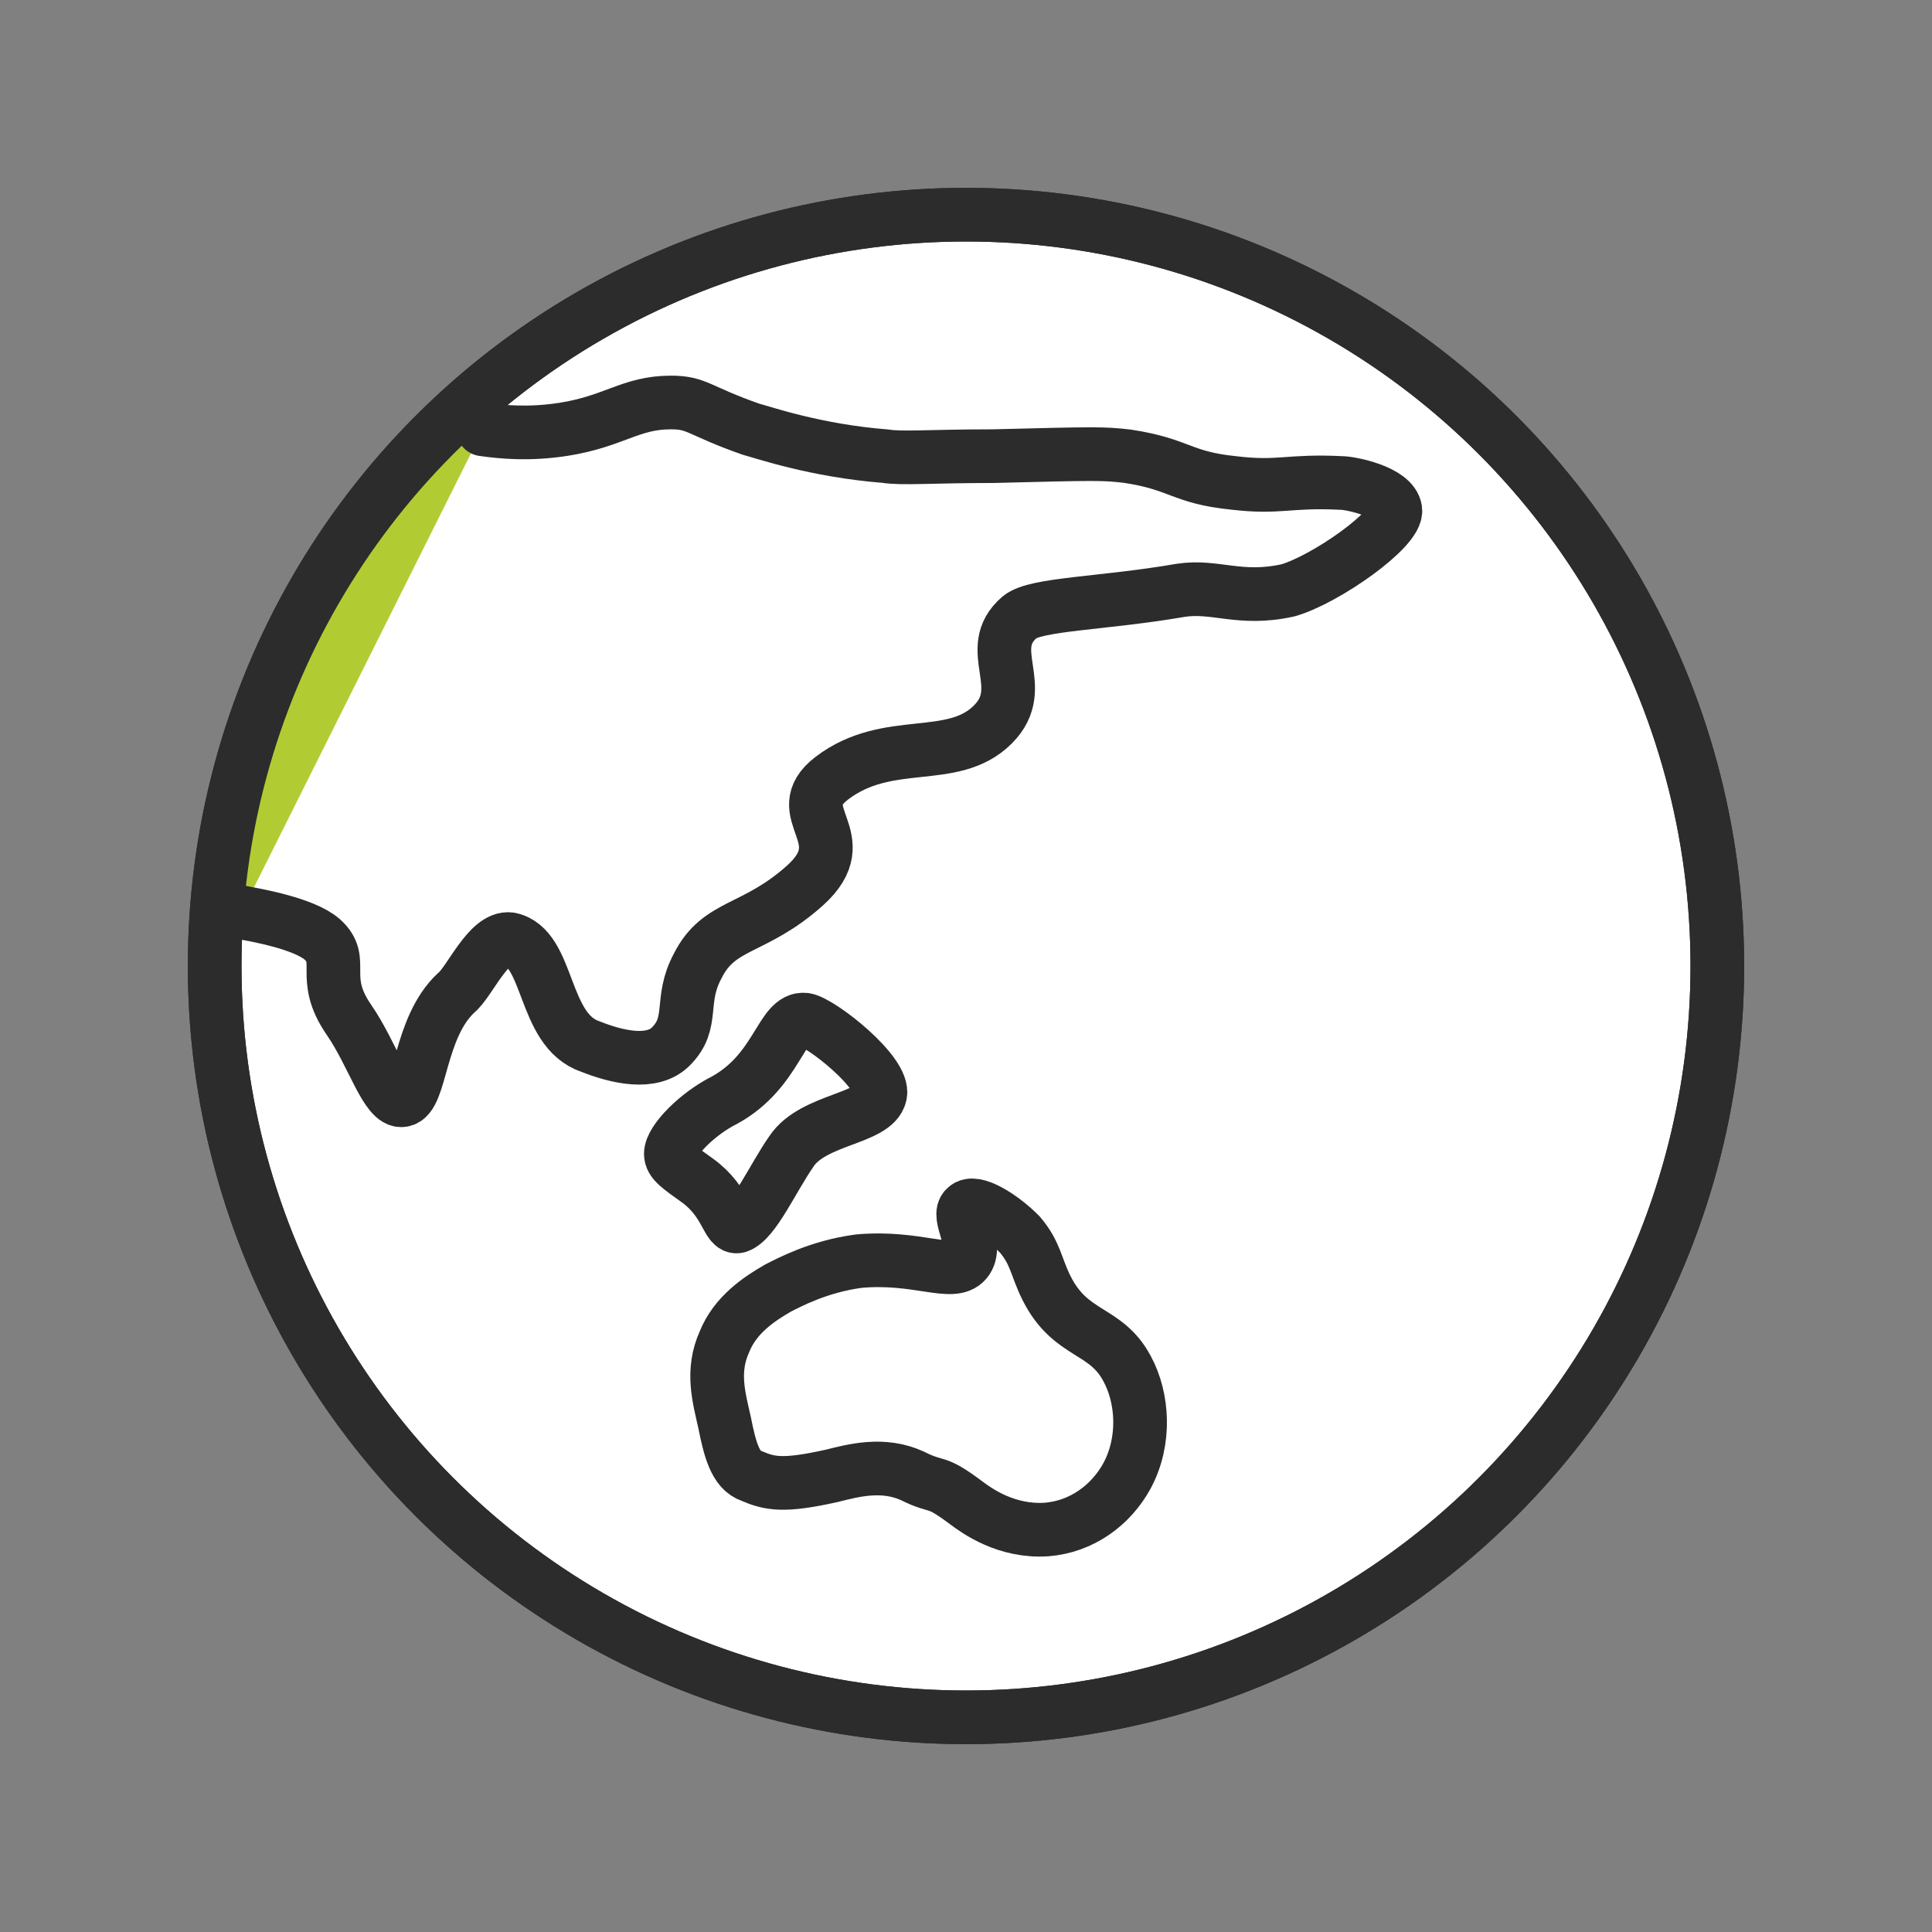 <?xml version="1.0" encoding="utf-8"?>
<!-- Generator: Adobe Illustrator 21.1.0, SVG Export Plug-In . SVG Version: 6.00 Build 0)  -->
<svg version="1.1" id="emoji" xmlns="http://www.w3.org/2000/svg" xmlns:xlink="http://www.w3.org/1999/xlink" x="0px" y="0px"
	 viewBox="0 0 72 72" enable-background="new 0 0 72 72" xml:space="preserve">
<rect x="0" y="0" width="72" height="72" fill="#808080" stroke="none"/>
<g id="_xD83C__xDF0F__xFE0F_">
	
		<circle fill="#FFF" stroke="#2c2c2c" stroke-width="2" stroke-linecap="round" stroke-linejoin="round" stroke-miterlimit="10" cx="36" cy="36" r="28"/>
	<path fill="#B1CC33" d="M9,34c0.5,0.1,2.3,0.4,3,1c0.9,0.8-0.1,1.4,1,3c0.9,1.3,1.4,3.1,2,3c0.7-0.1,0.6-2.7,2-4
		c0.5-0.4,1.2-2.1,2-2c1.5,0.3,1.2,3.4,3,4c1,0.4,2.3,0.7,3,0c0.9-0.9,0.3-1.7,1-3c0.8-1.6,2.1-1.3,4-3c2-1.8-0.7-2.7,1-4
		c2.1-1.6,4.5-0.5,6-2c1.4-1.4-0.4-2.8,1-4c0.6-0.5,3.1-0.5,6-1c1.3-0.2,3.2-0.6,5-1c1.4-0.4,2.1-1.3,2-2c-0.1-0.7-0.7-1-1-1
		c-2-0.1-2.3,0.2-4,0c-2-0.2-2-0.7-4-1c-0.9-0.1-1.1-0.1-5,0c-2.3,0-3.4,0.1-4,0c-2.6-0.2-4.6-0.9-5-1c-2-0.7-2-1-3-1
		c-1.5,0-2.1,0.7-4,1c-1.3,0.2-2.3,0.1-3,0l-1-0.6l-2.8,3l-2.3,3.3l-1.5,3L9.2,28l-0.8,3.8l-0.2,2.1L9,34z"/>
	
		<path fill="#FFF" stroke="#2c2c2c" stroke-width="2" stroke-linecap="round" stroke-linejoin="round" stroke-miterlimit="10" d="
		M32,47c-1.5,0.2-2.6,0.8-3,1c-0.7,0.4-1.6,1-2,2c-0.5,1.1-0.2,2.1,0,3c0.2,1,0.4,1.8,1,2c0.7,0.3,1.2,0.4,3,0c0.8-0.2,1.9-0.5,3,0
		c1,0.5,0.8,0.1,2,1c0.4,0.3,1.5,1.1,3,1c1.3-0.1,2.4-0.9,3-2c0.7-1.3,0.6-2.9,0-4c-0.8-1.5-2.1-1.2-3-3c-0.4-0.8-0.4-1.3-1-2
		c-0.7-0.7-1.7-1.3-2-1c-0.4,0.3,0.5,1.4,0,2C35.5,47.6,34.2,46.8,32,47z"/>
	
		<path fill="#FFF" stroke="#2c2c2c" stroke-width="2" stroke-linecap="round" stroke-linejoin="round" stroke-miterlimit="10" d="
		M27,41c-1,0.5-2,1.5-2,2c0,0.3,0.3,0.5,1,1c1.1,0.8,1.1,1.8,1.5,1.7c0.6-0.2,1.3-1.8,2-2.8c0.8-1.2,3.1-1.2,3.3-2.1
		c0.2-0.8-2.2-2.7-2.8-2.8C29.1,37.9,29,39.9,27,41z"/>
	
		<path fill="#FFF" stroke="#2c2c2c" stroke-width="2" stroke-linecap="round" stroke-linejoin="round" stroke-miterlimit="10" d="
		M9,34c0.5,0.1,2.3,0.4,3,1c0.9,0.8-0.1,1.4,1,3c0.9,1.3,1.4,3.1,2,3c0.7-0.1,0.6-2.7,2-4c0.5-0.4,1.2-2.1,2-2c1.5,0.3,1.2,3.4,3,4
		c1,0.4,2.3,0.7,3,0c0.9-0.9,0.3-1.7,1-3c0.8-1.6,2.1-1.3,4-3c2-1.8-0.7-2.7,1-4c2.1-1.6,4.5-0.5,6-2c1.4-1.4-0.4-2.8,1-4
		c0.6-0.5,3.1-0.5,6-1c1.3-0.2,2.2,0.4,4,0c1.4-0.4,4.1-2.3,4-3c-0.1-0.7-1.7-1-2-1c-2-0.1-2.3,0.2-4,0c-2-0.2-2-0.7-4-1
		c-0.9-0.1-1.1-0.1-5,0c-2.3,0-3.4,0.1-4,0c-2.6-0.2-4.6-0.9-5-1c-2-0.7-2-1-3-1c-1.5,0-2.1,0.7-4,1c-1.3,0.2-2.3,0.1-3,0"/>
	
		<circle fill="none" stroke="#2c2c2c" stroke-width="2" stroke-linecap="round" stroke-linejoin="round" stroke-miterlimit="10" cx="36" cy="36" r="28"/>
</g>
</svg>
